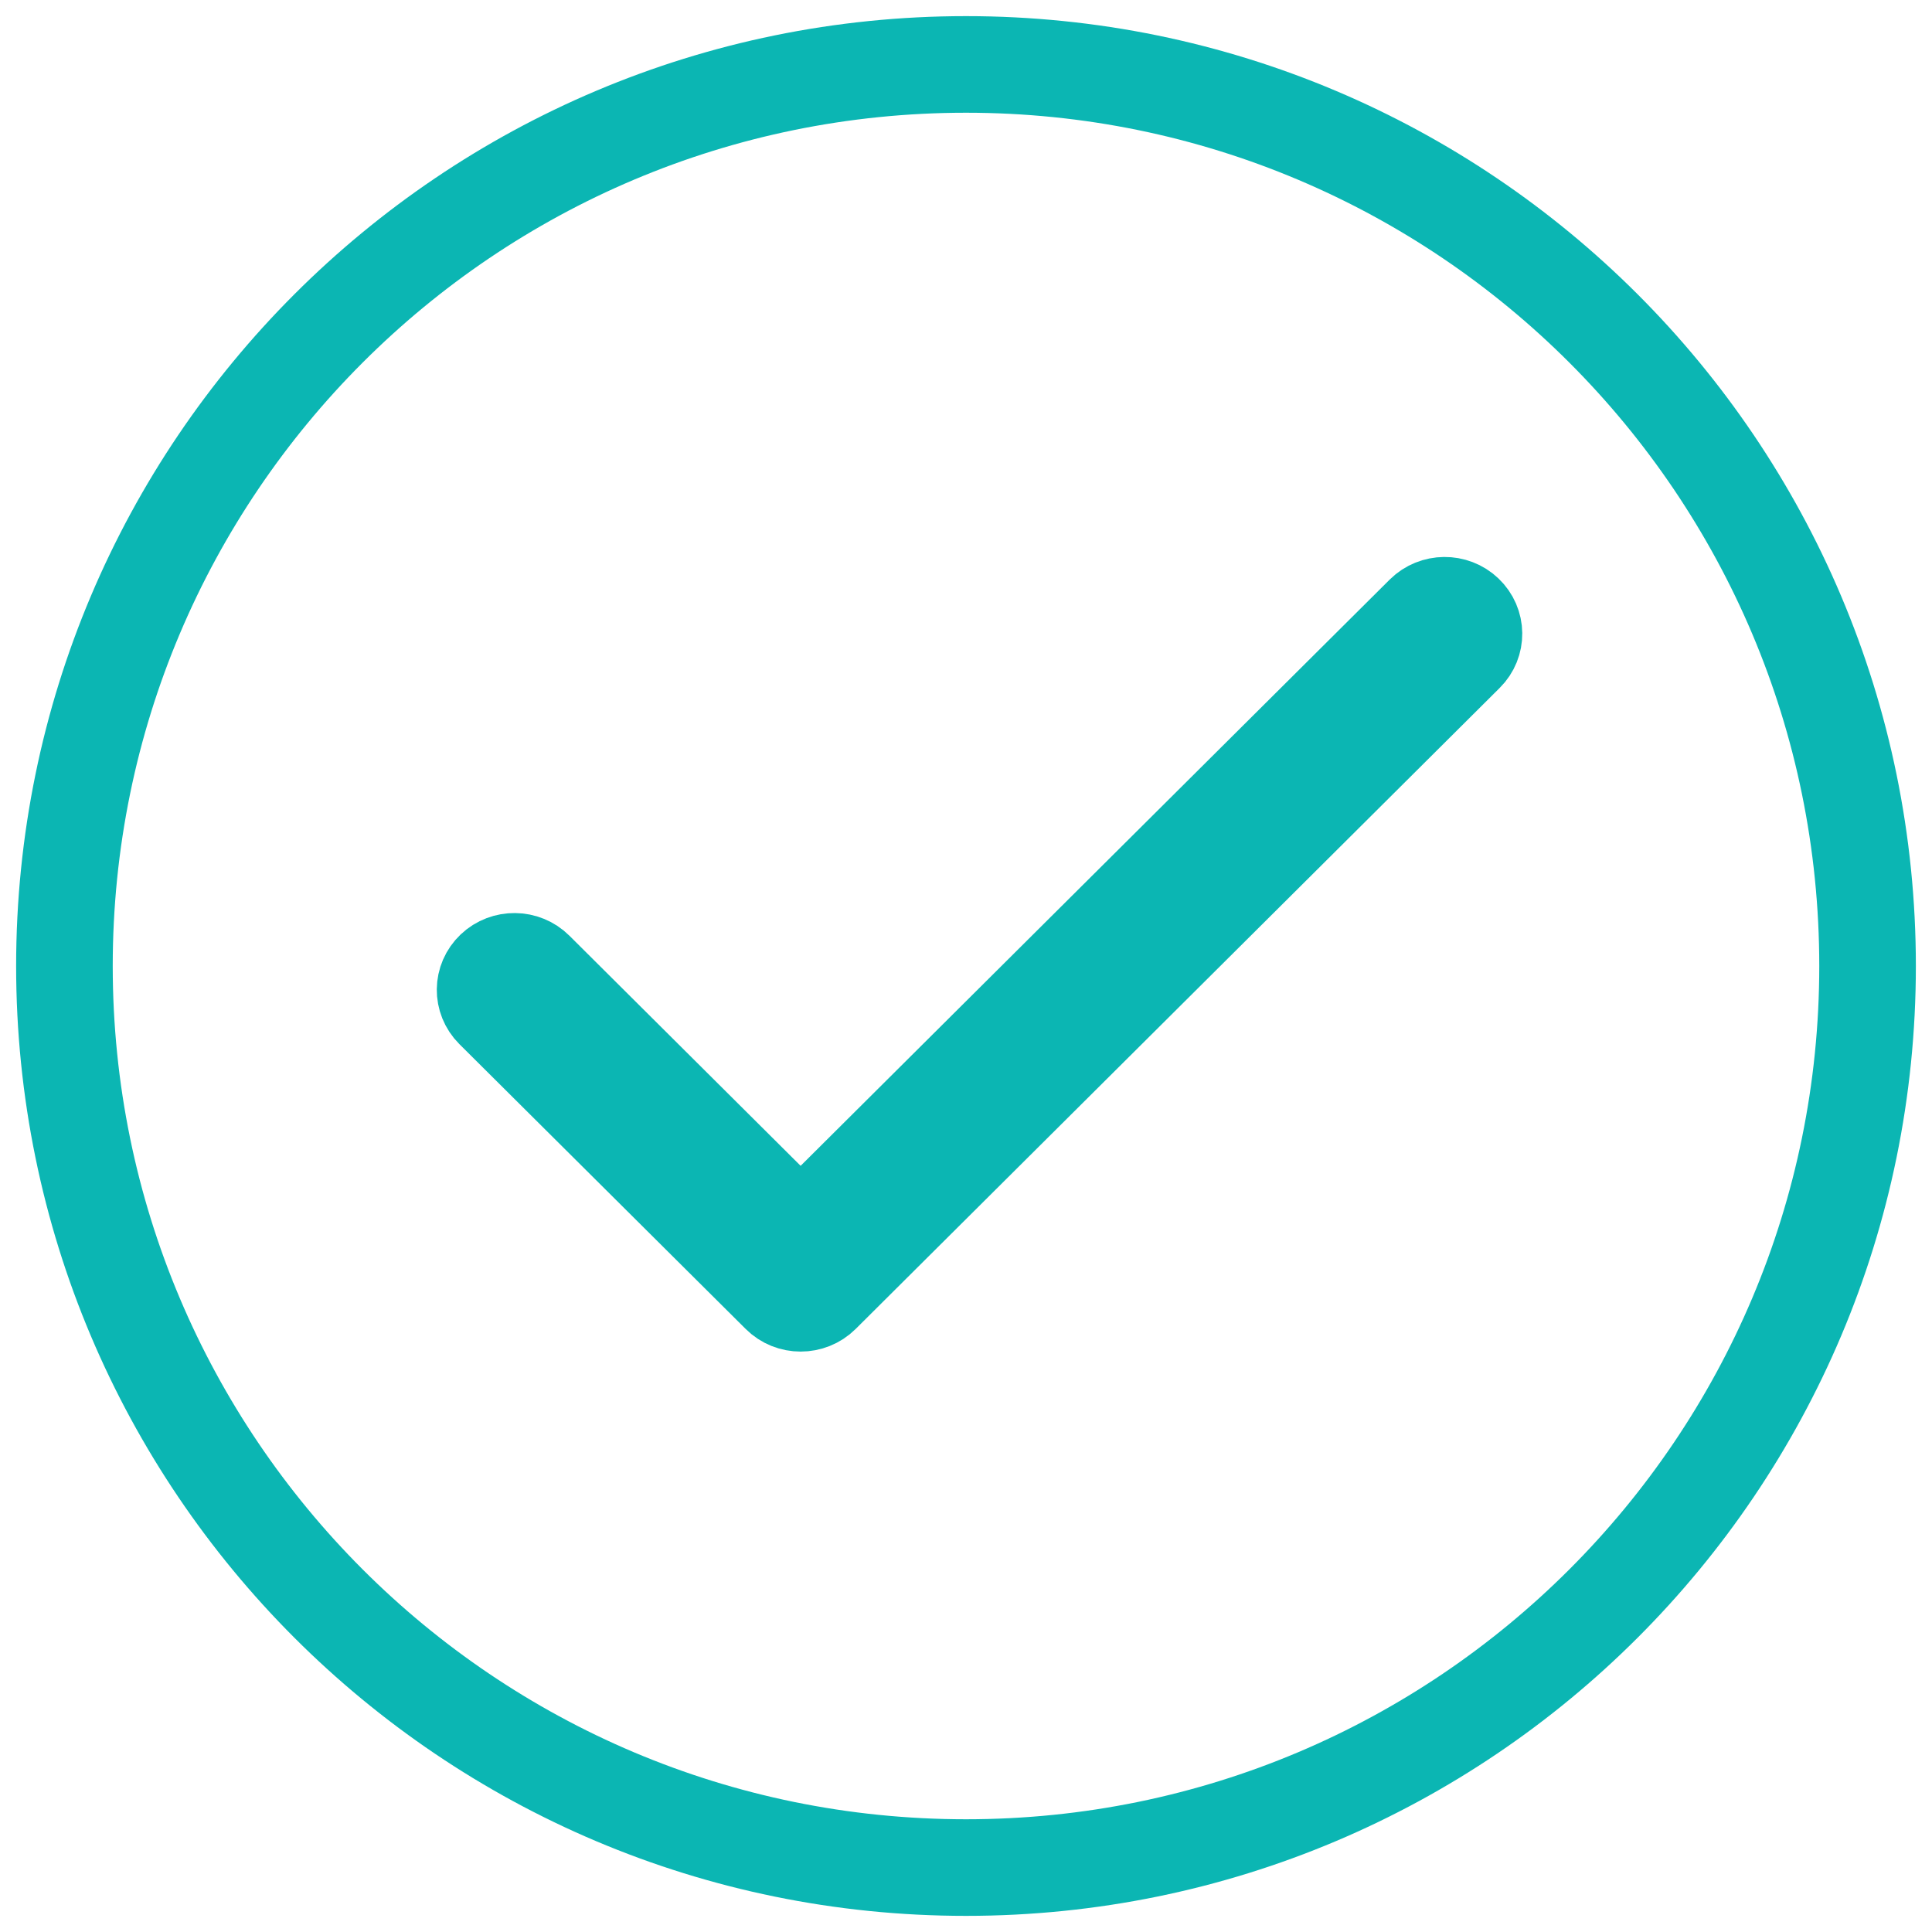 <svg width="20" height="20" viewBox="0 0 20 20" fill="none" xmlns="http://www.w3.org/2000/svg">
<path fill-rule="evenodd" clip-rule="evenodd" d="M10 19.333C15.155 19.333 19.333 15.155 19.333 10C19.333 4.845 15.155 0.667 10 0.667C4.845 0.667 0.667 4.845 0.667 10C0.667 15.155 4.845 19.333 10 19.333Z" stroke="#0BB6B3"/>
<path d="M8.288 12.774L14.739 6.354C14.856 6.238 15.048 6.236 15.167 6.35C15.287 6.464 15.289 6.651 15.172 6.767L8.505 13.403C8.386 13.521 8.19 13.521 8.072 13.403L5.108 10.454C4.991 10.337 4.993 10.15 5.113 10.036C5.233 9.922 5.425 9.924 5.542 10.041L8.288 12.774Z" stroke="#0BB6B3"/>
</svg>
